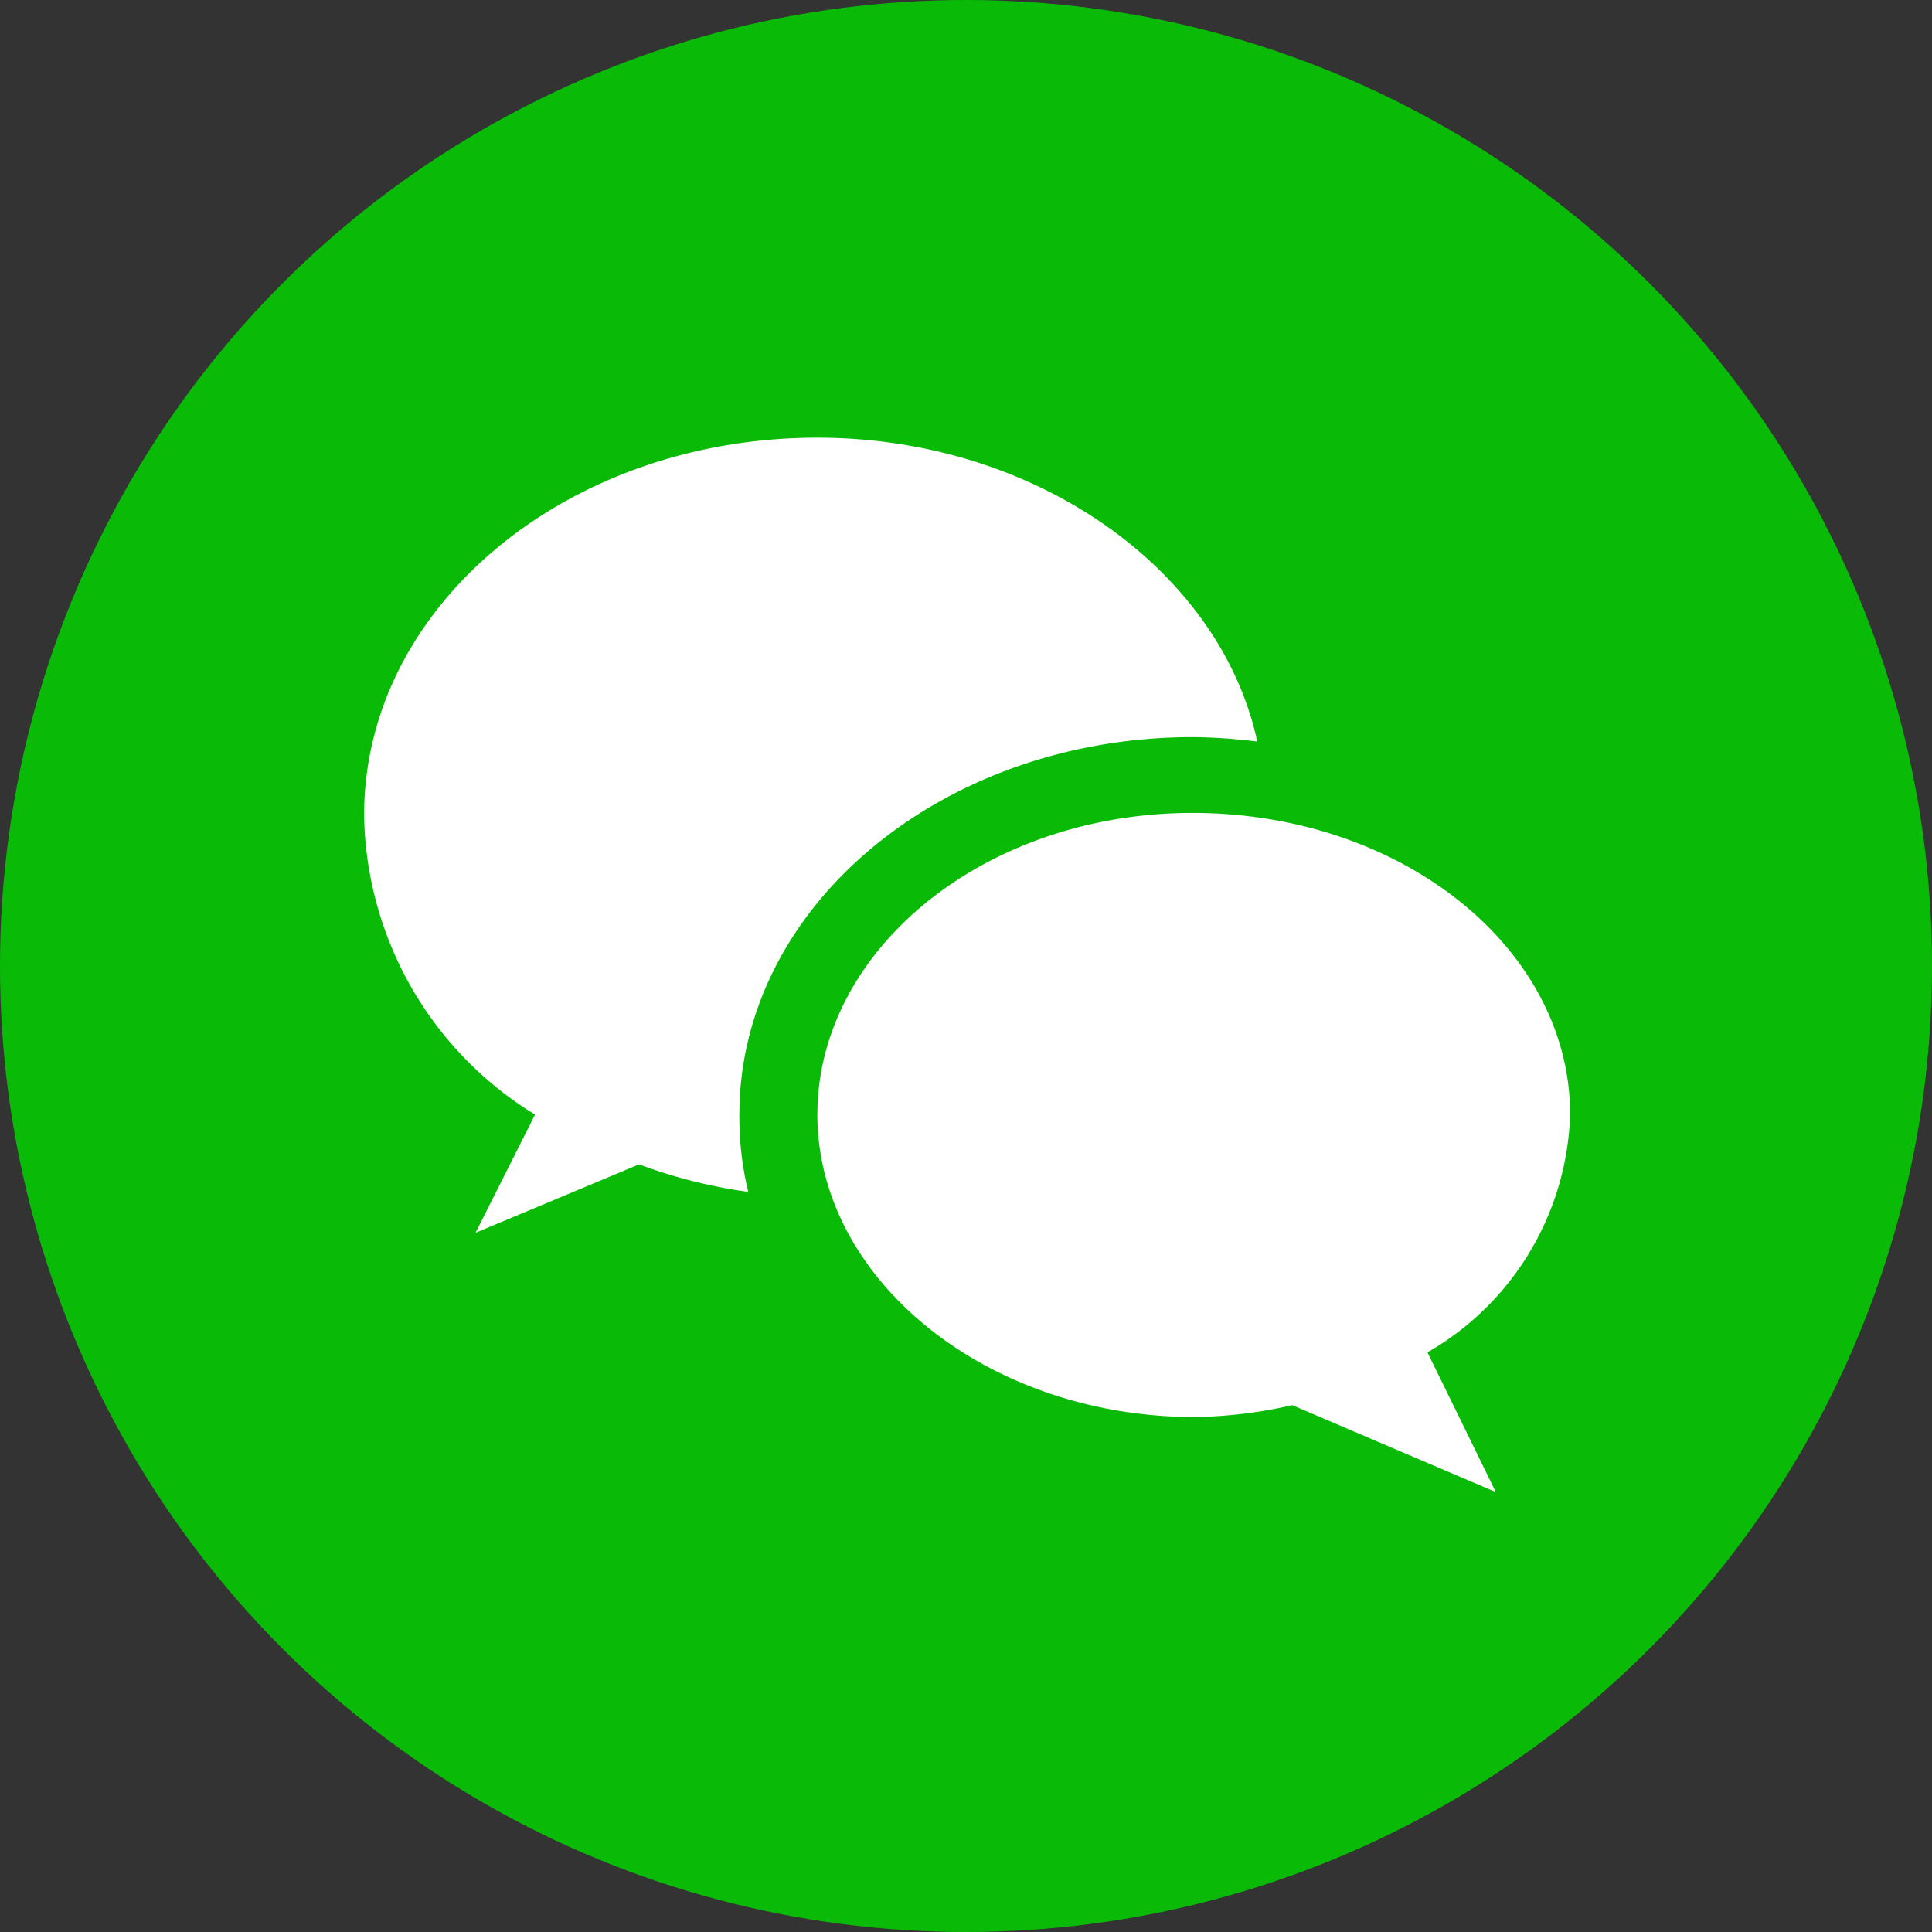 <svg id="Layer_1" data-name="Layer 1" xmlns="http://www.w3.org/2000/svg" viewBox="0 0 26 26"><rect x="0" y="0" width="26" height="26" fill="#333333" stroke="none"/><defs><style>.cls-1{fill:#09bb07;}.cls-2{fill:#fff;}</style></defs><title>Chat-01-01</title><circle class="cls-1" cx="13" cy="13" r="13"/><path class="cls-2" d="M11,5.89c-3.37,0-6.1,2.27-6.1,5.08A4.81,4.81,0,0,0,7.2,15l-0.8,1.59,2.2-.92a6.92,6.92,0,0,0,1.47.37A4.25,4.25,0,0,1,9.95,15c0-2.81,2.74-5.08,6.1-5.08a7.37,7.37,0,0,1,.87.06C16.42,7.67,13.94,5.89,11,5.89Z"/><path class="cls-2" d="M21.13,15c0-2.24-2.27-4.06-5.08-4.06S11,12.79,11,15s2.27,4.07,5.08,4.07a6.2,6.2,0,0,0,1.31-.16l2.74,1.17-0.92-1.88A3.83,3.83,0,0,0,21.13,15Z"/></svg>